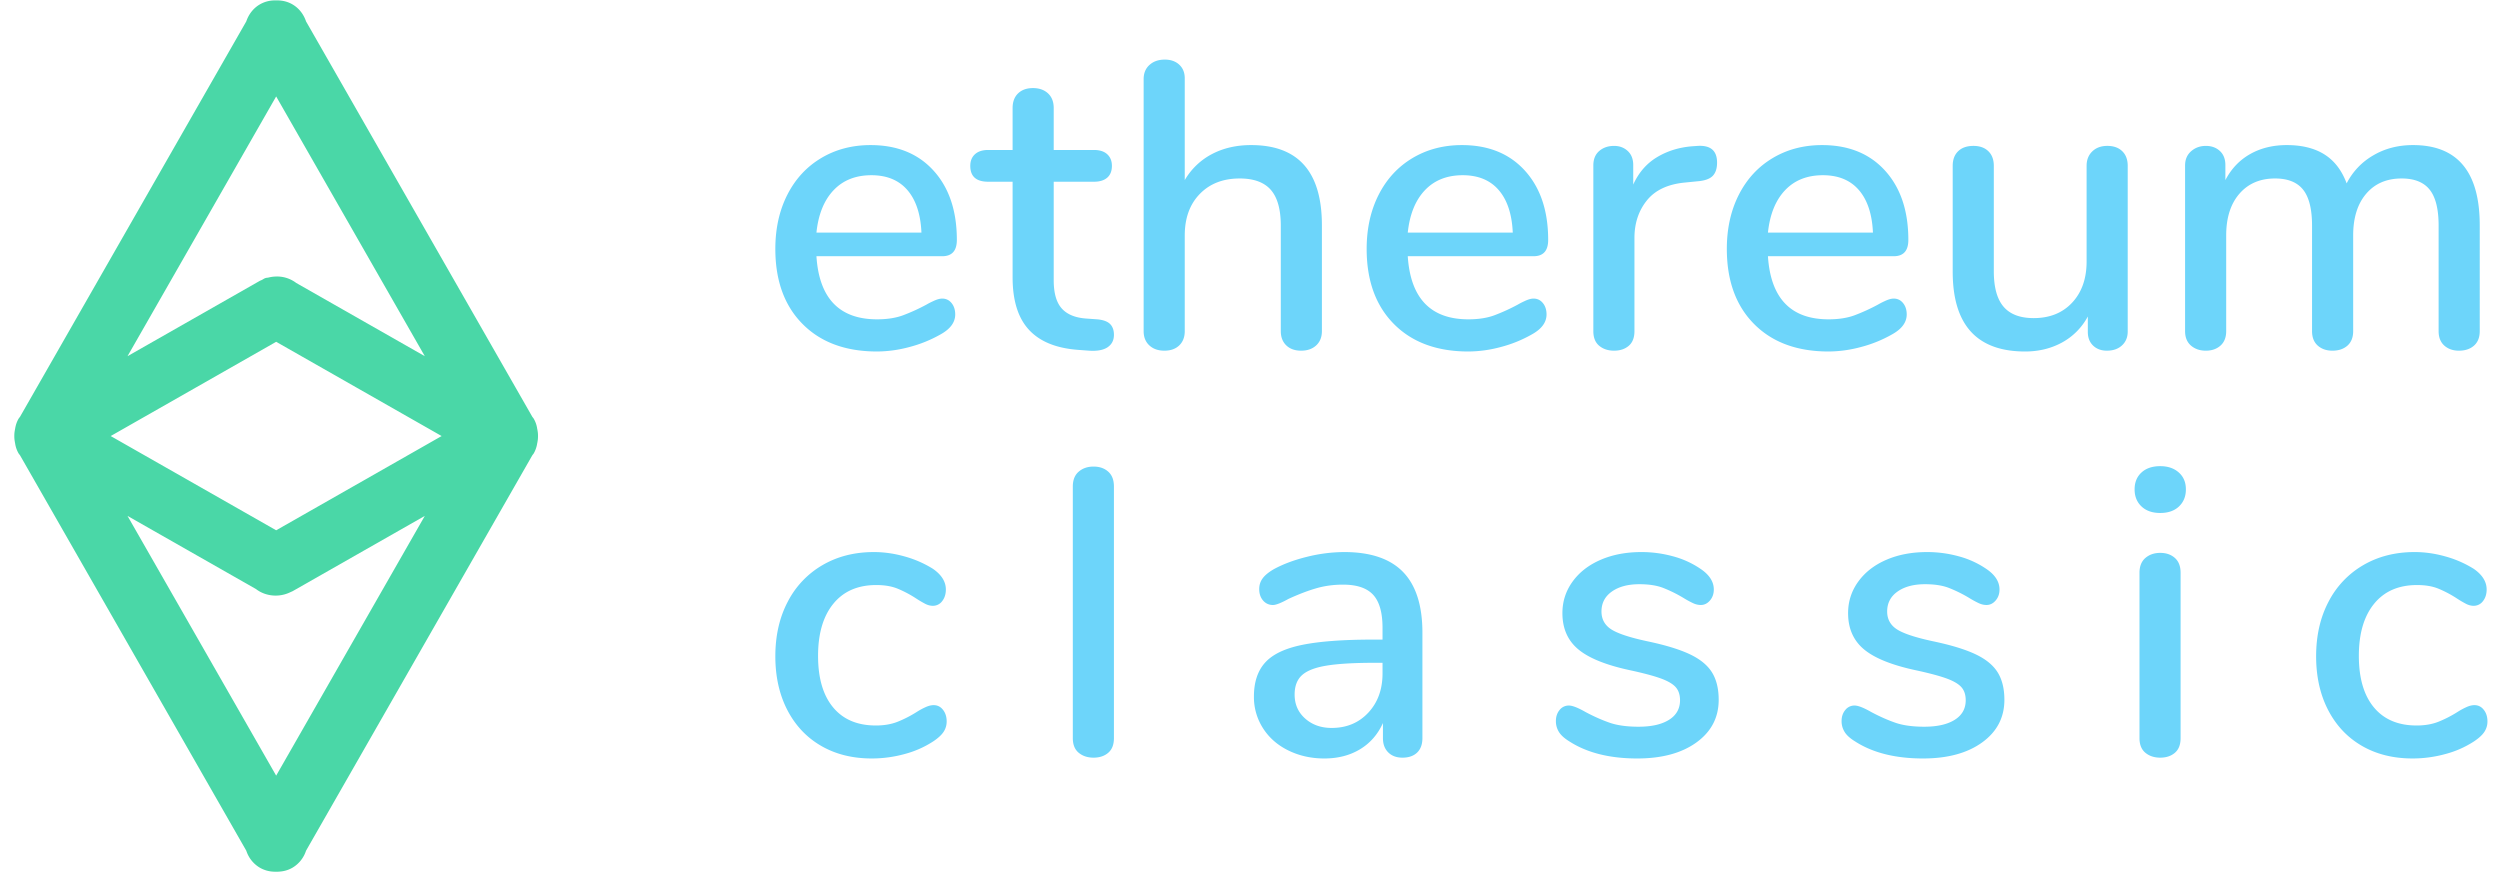 <svg height="60" width="172" xmlns="http://www.w3.org/2000/svg"><g fill-rule="evenodd"><path d="m37.006 29.787c.007.071.009.141.009.213s-.002.142-.009.213c-.005.059-.015.117-.025.176a.376.376 0 0 0 -.005.033c-.002.006-.002.013-.003.02l-.012.048a1.977 1.977 0 0 1 -.239.702c-.029.048-.067.087-.098.132l-15.569 27.205a2.115 2.115 0 0 1 -.935 1.17c-.31.181-.647.262-.985.273-.045.004-.09 0-.135.001-.045-.001-.091.003-.136-.001a2.06 2.06 0 0 1 -.984-.273 2.11 2.11 0 0 1 -.935-1.17l-15.568-27.205c-.032-.045-.07-.084-.099-.132a1.927 1.927 0 0 1 -.24-.704l-.011-.047c-.001-.006-.001-.013-.003-.019a.376.376 0 0 0 -.005-.033c-.01-.059-.02-.117-.025-.176a2.142 2.142 0 0 1 -.009-.213c0-.072.002-.143.009-.213.005-.059.015-.117.025-.176a.376.376 0 0 0 .005-.033l.003-.019.011-.046c.036-.243.11-.482.24-.705.029-.049.067-.088.099-.133l15.568-27.204c.162-.479.474-.902.935-1.17a2.06 2.06 0 0 1 .984-.273c.045-.004.091 0 .136-.001.045.001.09-.003.136.001.337.011.674.092.984.273.461.268.773.691.935 1.17l15.568 27.204c.032.045.07.084.099.133a1.904 1.904 0 0 1 .239.702l.012.048.003.02a.376.376 0 0 0 .005.033c.01.059.02.117.025.176zm-18.006 23.577 10.227-17.87-9.087 5.175c-.048.027-.098.043-.147.066a2.305 2.305 0 0 1 -1.741.129 2.091 2.091 0 0 1 -.634-.333l-8.845-5.037zm0-46.728-10.227 17.87 9.087-5.175c.048-.027.098-.043.147-.066.084-.04.156-.1.245-.129l.024-.008c.061-.019.128-.017.19-.031.137-.034.273-.057.41-.067l.058-.003a2.186 2.186 0 0 1 1.449.442l1.332.759 7.512 4.278zm0 16.88-5.571 3.173-5.814 3.311 11.385 6.484 2.265-1.29 9.119-5.194z" fill="#4ad7a7"/><path d="m170.185 41.679c-.168 0-.336-.042-.504-.126a7.221 7.221 0 0 1 -.644-.378 7.742 7.742 0 0 0 -1.302-.686c-.402-.159-.882-.238-1.442-.238-1.27 0-2.254.429-2.954 1.288s-1.05 2.054-1.05 3.585c0 1.532.345 2.713 1.036 3.544.69.831 1.67 1.246 2.94 1.246.56 0 1.054-.084 1.484-.252a7.996 7.996 0 0 0 1.316-.672c.205-.131.41-.243.616-.336.205-.094.392-.14.56-.14.261 0 .476.107.644.322.168.214.252.481.252.798 0 .262-.07.5-.21.714-.14.215-.378.434-.714.659a6.752 6.752 0 0 1 -1.96.868 8.534 8.534 0 0 1 -2.268.308c-1.326 0-2.488-.289-3.486-.868-.999-.579-1.774-1.401-2.324-2.465-.551-1.065-.826-2.297-.826-3.698 0-1.418.284-2.67.854-3.753a6.173 6.173 0 0 1 2.394-2.521c1.026-.597 2.202-.896 3.528-.896.709 0 1.423.103 2.142.308a7.376 7.376 0 0 1 1.918.84c.597.411.896.887.896 1.429 0 .317-.084.583-.252.798a.783.783 0 0 1 -.644.322zm-1.007-17.552c-.411 0-.747-.117-1.008-.35-.262-.234-.393-.565-.393-.995v-7.254c0-1.139-.205-1.965-.616-2.479-.41-.514-1.054-.77-1.931-.77-1.027 0-1.839.35-2.436 1.05-.598.7-.896 1.657-.896 2.871v6.582c0 .43-.131.761-.392.995-.262.233-.607.35-1.037.35-.41 0-.746-.117-1.008-.35-.261-.234-.392-.565-.392-.995v-7.254c0-1.139-.205-1.965-.616-2.479-.41-.514-1.054-.77-1.931-.77-1.027 0-1.844.35-2.451 1.05-.606.7-.909 1.657-.909 2.871v6.582c0 .43-.131.761-.392.995-.262.233-.598.35-1.008.35-.411 0-.752-.117-1.022-.35-.271-.234-.406-.565-.406-.995v-11.4c0-.41.14-.737.42-.98s.616-.364 1.008-.364.714.117.965.35c.253.234.379.556.379.966v1.037c.41-.785.979-1.382 1.708-1.793.727-.41 1.567-.616 2.519-.616 1.046 0 1.909.215 2.59.644.682.43 1.191 1.092 1.527 1.989a4.666 4.666 0 0 1 1.82-1.919c.802-.476 1.717-.714 2.744-.714 3.061 0 4.592 1.839 4.592 5.518v7.282c0 .43-.131.761-.392.995-.262.233-.607.35-1.036.35zm-19.265 10.718c-.317.299-.746.448-1.288.448-.541 0-.97-.149-1.288-.448-.317-.299-.476-.691-.476-1.177 0-.485.159-.872.476-1.162.318-.29.747-.434 1.288-.434.523 0 .948.144 1.274.434.327.29.49.677.49 1.162 0 .486-.159.878-.476 1.177zm-4.955-10.718c-.392 0-.71-.117-.952-.35-.243-.234-.364-.547-.364-.939v-1.064a4.394 4.394 0 0 1 -1.778 1.793c-.756.411-1.601.616-2.534.616-3.323 0-4.984-1.83-4.984-5.49v-7.283c0-.429.126-.765.378-1.008s.602-.364 1.05-.364c.429 0 .77.121 1.022.364s.378.579.378 1.008v7.255c0 1.102.224 1.914.672 2.437s1.138.784 2.072.784c1.101 0 1.983-.354 2.646-1.064.662-.71.994-1.653.994-2.829v-6.583c0-.41.13-.742.392-.994.261-.252.606-.378 1.036-.378.429 0 .77.121 1.022.364s.378.579.378 1.008v11.4c0 .393-.131.71-.392.953-.262.242-.607.364-1.036.364zm-8.316 15.003c.616.411.924.887.924 1.429 0 .299-.089.551-.267.756-.177.206-.387.308-.629.308-.168 0-.336-.037-.504-.112a6.517 6.517 0 0 1 -.672-.364 9.404 9.404 0 0 0 -1.414-.7c-.439-.169-.985-.253-1.638-.253-.785 0-1.415.169-1.89.505-.477.336-.715.794-.715 1.372 0 .523.22.929.659 1.219.438.289 1.264.565 2.478.826 1.25.262 2.23.56 2.939.896.71.336 1.218.752 1.527 1.247.307.495.462 1.125.462 1.89 0 1.214-.509 2.19-1.526 2.927-1.018.738-2.376 1.107-4.074 1.107-1.904 0-3.463-.392-4.676-1.176-.336-.206-.575-.421-.714-.645a1.39 1.39 0 0 1 -.211-.756c0-.299.085-.551.253-.756a.793.793 0 0 1 .643-.309c.243 0 .626.15 1.149.449.56.299 1.105.541 1.638.728.531.187 1.199.28 2.001.28.896 0 1.597-.158 2.101-.476.504-.317.755-.766.755-1.345 0-.373-.097-.672-.294-.896-.196-.224-.536-.424-1.021-.602-.486-.177-1.205-.369-2.157-.574-1.642-.355-2.823-.836-3.542-1.443-.718-.606-1.078-1.433-1.078-2.479 0-.802.234-1.526.701-2.171.466-.644 1.11-1.143 1.931-1.498.822-.355 1.755-.532 2.801-.532a8.17 8.17 0 0 1 2.184.294 6.188 6.188 0 0 1 1.876.854zm-6.356-21.502h-8.652c.187 2.895 1.577 4.342 4.172 4.342.69 0 1.288-.093 1.792-.28a13.032 13.032 0 0 0 1.596-.728 5.11 5.11 0 0 1 .462-.238c.252-.122.462-.182.63-.182.261 0 .476.102.644.308.168.205.252.467.252.784 0 .542-.336.999-1.008 1.372a8.833 8.833 0 0 1 -2.142.869 8.704 8.704 0 0 1 -2.226.308c-2.165 0-3.873-.63-5.124-1.891-1.251-1.26-1.876-2.983-1.876-5.168 0-1.4.275-2.642.826-3.725s1.325-1.923 2.324-2.521c.999-.597 2.133-.896 3.402-.896 1.829 0 3.276.588 4.34 1.764 1.064 1.177 1.596 2.764 1.596 4.762 0 .747-.336 1.12-1.008 1.12zm-2.394-4.551c-.588-.682-1.414-1.022-2.478-1.022-1.083 0-1.951.345-2.604 1.036s-1.045 1.662-1.176 2.913h7.224c-.056-1.27-.378-2.245-.966-2.927zm-15.246 39.106c-1.904 0-3.463-.392-4.676-1.176-.336-.206-.574-.421-.714-.645a1.397 1.397 0 0 1 -.21-.756c0-.299.084-.551.252-.756a.794.794 0 0 1 .644-.309c.242 0 .625.15 1.148.449.56.299 1.106.541 1.638.728s1.199.28 2.002.28c.896 0 1.596-.158 2.1-.476.504-.317.756-.766.756-1.345 0-.373-.098-.672-.294-.896s-.537-.424-1.022-.602c-.486-.177-1.204-.369-2.156-.574-1.643-.355-2.824-.836-3.542-1.443-.719-.606-1.078-1.433-1.078-2.479 0-.802.233-1.526.7-2.171.466-.644 1.11-1.143 1.932-1.498.821-.355 1.754-.532 2.8-.532a8.17 8.17 0 0 1 2.184.294 6.188 6.188 0 0 1 1.876.854c.616.411.924.887.924 1.429 0 .299-.089.551-.266.756-.178.206-.388.308-.63.308-.168 0-.336-.037-.504-.112a6.517 6.517 0 0 1 -.672-.364 9.404 9.404 0 0 0 -1.414-.7c-.439-.169-.985-.253-1.638-.253-.784 0-1.414.169-1.89.505s-.714.794-.714 1.372c0 .523.219.929.658 1.219.438.289 1.264.565 2.478.826 1.25.262 2.23.56 2.94.896.709.336 1.218.752 1.526 1.247s.462 1.125.462 1.89c0 1.214-.509 2.19-1.526 2.927-1.018.738-2.376 1.107-4.074 1.107zm4.116-39.708-.84.084c-1.176.112-2.049.523-2.618 1.232-.57.71-.854 1.569-.854 2.577v6.414c0 .448-.131.785-.392 1.009-.262.224-.598.336-1.008.336-.411 0-.752-.112-1.022-.336-.271-.224-.406-.561-.406-1.009v-11.4c0-.429.135-.76.406-.994.27-.233.611-.35 1.022-.35.373 0 .686.117.938.35.252.234.378.556.378.966v1.345c.373-.822.914-1.447 1.624-1.877.709-.429 1.512-.681 2.408-.756l.392-.028c.896-.056 1.344.327 1.344 1.148 0 .411-.103.719-.308.924-.206.206-.56.327-1.064.365zm-11.256 5.153h-8.652c.187 2.895 1.578 4.342 4.172 4.342.691 0 1.288-.093 1.792-.28a13.032 13.032 0 0 0 1.596-.728 5.11 5.11 0 0 1 .462-.238c.252-.122.462-.182.63-.182.261 0 .476.102.644.308.168.205.252.467.252.784 0 .542-.336.999-1.008 1.372a8.833 8.833 0 0 1 -2.142.869 8.698 8.698 0 0 1 -2.226.308c-2.165 0-3.873-.63-5.124-1.891-1.25-1.26-1.876-2.983-1.876-5.168 0-1.4.276-2.642.826-3.725.551-1.083 1.325-1.923 2.324-2.521.999-.597 2.133-.896 3.402-.896 1.829 0 3.276.588 4.34 1.764 1.064 1.177 1.596 2.764 1.596 4.762 0 .747-.336 1.12-1.008 1.12zm-2.394-4.551c-.588-.682-1.414-1.022-2.478-1.022-1.083 0-1.95.345-2.604 1.036-.653.691-1.045 1.662-1.176 2.913h7.224c-.056-1.27-.378-2.245-.966-2.927zm-6.58 26.277c.886.915 1.33 2.307 1.33 4.174v7.254c0 .43-.122.761-.364.995-.243.233-.579.35-1.008.35-.411 0-.738-.122-.98-.364-.243-.243-.364-.57-.364-.981v-1.036c-.355.784-.882 1.386-1.582 1.807-.7.42-1.517.63-2.45.63-.896 0-1.718-.182-2.464-.546-.747-.364-1.33-.873-1.75-1.527a3.956 3.956 0 0 1 -.63-2.185c0-.989.256-1.769.77-2.338.513-.57 1.362-.976 2.548-1.219 1.185-.242 2.814-.364 4.886-.364h.644v-.812c0-1.046-.215-1.802-.644-2.269-.43-.467-1.12-.7-2.072-.7-.654 0-1.27.084-1.848.252-.579.168-1.214.411-1.904.728-.504.28-.859.42-1.064.42a.862.862 0 0 1 -.686-.308c-.178-.205-.266-.467-.266-.784 0-.28.079-.528.238-.743.158-.214.415-.424.77-.63.653-.354 1.418-.639 2.296-.854a10.736 10.736 0 0 1 2.548-.322c1.81 0 3.159.458 4.046 1.372zm-1.918 6.246c-1.456 0-2.576.066-3.36.197-.784.13-1.344.35-1.68.658s-.504.752-.504 1.33c0 .672.242 1.223.728 1.653.485.43 1.092.644 1.82.644 1.026 0 1.866-.35 2.52-1.05.653-.701.98-1.601.98-2.703v-.729zm-5.095-21.473c-.43 0-.77-.122-1.022-.364-.252-.243-.378-.57-.378-.981v-7.254c0-1.121-.229-1.942-.686-2.465-.458-.523-1.172-.784-2.142-.784-1.139 0-2.054.354-2.744 1.064-.691.71-1.036 1.662-1.036 2.857v6.582c0 .411-.126.738-.378.981-.252.242-.593.364-1.022.364-.43 0-.775-.122-1.036-.364-.262-.243-.392-.57-.392-.981v-17.338c0-.41.135-.737.406-.98.27-.243.62-.364 1.05-.364.41 0 .742.117.994.35.252.234.378.546.378.938v7.003a4.672 4.672 0 0 1 1.876-1.793c.784-.41 1.68-.616 2.688-.616 3.248 0 4.872 1.839 4.872 5.518v7.282c0 .411-.131.738-.392.981-.262.242-.607.364-1.036.364zm-16.478-2.913c.364.411.919.644 1.666.7l.784.056c.41.038.704.145.882.322.177.178.266.425.266.742 0 .374-.145.659-.434.855-.29.196-.714.275-1.274.238l-.756-.056c-1.512-.112-2.642-.574-3.388-1.387-.747-.812-1.12-2.012-1.12-3.599v-6.582h-1.68c-.822 0-1.232-.364-1.232-1.093 0-.336.107-.602.322-.798.214-.196.518-.294.91-.294h1.68v-2.885c0-.429.126-.766.378-1.009.252-.242.592-.364 1.022-.364.429 0 .774.122 1.036.364.261.243.392.58.392 1.009v2.885h2.772c.392 0 .695.098.91.294.214.196.322.462.322.798 0 .355-.108.626-.322.813-.215.186-.518.28-.91.28h-2.772v6.778c0 .878.182 1.522.546 1.933zm-8.218-3.586h-8.652c.186 2.895 1.577 4.342 4.172 4.342.69 0 1.288-.093 1.792-.28a13.032 13.032 0 0 0 1.596-.728 5.11 5.11 0 0 1 .462-.238c.252-.122.462-.182.63-.182.261 0 .476.102.644.308.168.205.252.467.252.784 0 .542-.336.999-1.008 1.372a8.866 8.866 0 0 1 -2.142.869 8.704 8.704 0 0 1 -2.226.308c-2.166 0-3.874-.63-5.124-1.891-1.251-1.26-1.876-2.983-1.876-5.168 0-1.4.275-2.642.826-3.725.55-1.083 1.325-1.923 2.324-2.521.998-.597 2.132-.896 3.402-.896 1.829 0 3.276.588 4.34 1.764 1.064 1.177 1.596 2.764 1.596 4.762 0 .747-.336 1.12-1.008 1.12zm-2.394-4.551c-.588-.682-1.414-1.022-2.478-1.022-1.083 0-1.951.345-2.604 1.036-.654.691-1.046 1.662-1.176 2.913h7.224c-.056-1.27-.378-2.245-.966-2.927zm-5.838 25.801c1.026-.597 2.202-.896 3.528-.896.709 0 1.423.103 2.142.308a7.376 7.376 0 0 1 1.918.84c.597.411.896.887.896 1.429 0 .317-.084.583-.252.798a.783.783 0 0 1 -.644.322c-.168 0-.336-.042-.504-.126a7.221 7.221 0 0 1 -.644-.378 7.742 7.742 0 0 0 -1.302-.686c-.402-.159-.882-.238-1.442-.238-1.27 0-2.254.429-2.954 1.288s-1.05 2.054-1.05 3.585c0 1.532.345 2.713 1.036 3.544.69.831 1.67 1.246 2.94 1.246.56 0 1.054-.084 1.484-.252a7.996 7.996 0 0 0 1.316-.672c.205-.131.41-.243.616-.336.205-.094.392-.14.56-.14.261 0 .476.107.644.322.168.214.252.481.252.798 0 .262-.07.5-.21.714-.14.215-.378.434-.714.659a6.752 6.752 0 0 1 -1.96.868 8.534 8.534 0 0 1 -2.268.308c-1.326 0-2.488-.289-3.486-.868-.999-.579-1.774-1.401-2.324-2.465-.551-1.065-.826-2.297-.826-3.698 0-1.418.284-2.67.854-3.753a6.173 6.173 0 0 1 2.394-2.521zm18.647-6.778c.411 0 .747.116 1.008.35.262.233.392.574.392 1.022v17.31c0 .449-.13.785-.392 1.009-.261.224-.597.336-1.008.336-.41 0-.751-.112-1.022-.336s-.406-.56-.406-1.009v-17.31c0-.448.135-.789.406-1.022.271-.234.612-.35 1.022-.35zm73.387 5.938c.411 0 .747.117 1.008.35.262.234.392.574.392 1.022v11.372c0 .449-.13.785-.392 1.009-.261.224-.597.336-1.008.336-.41 0-.751-.112-1.022-.336-.27-.224-.406-.56-.406-1.009v-11.372c0-.448.136-.788.406-1.022.271-.233.612-.35 1.022-.35z" fill="#6DD5FA"/></g></svg>